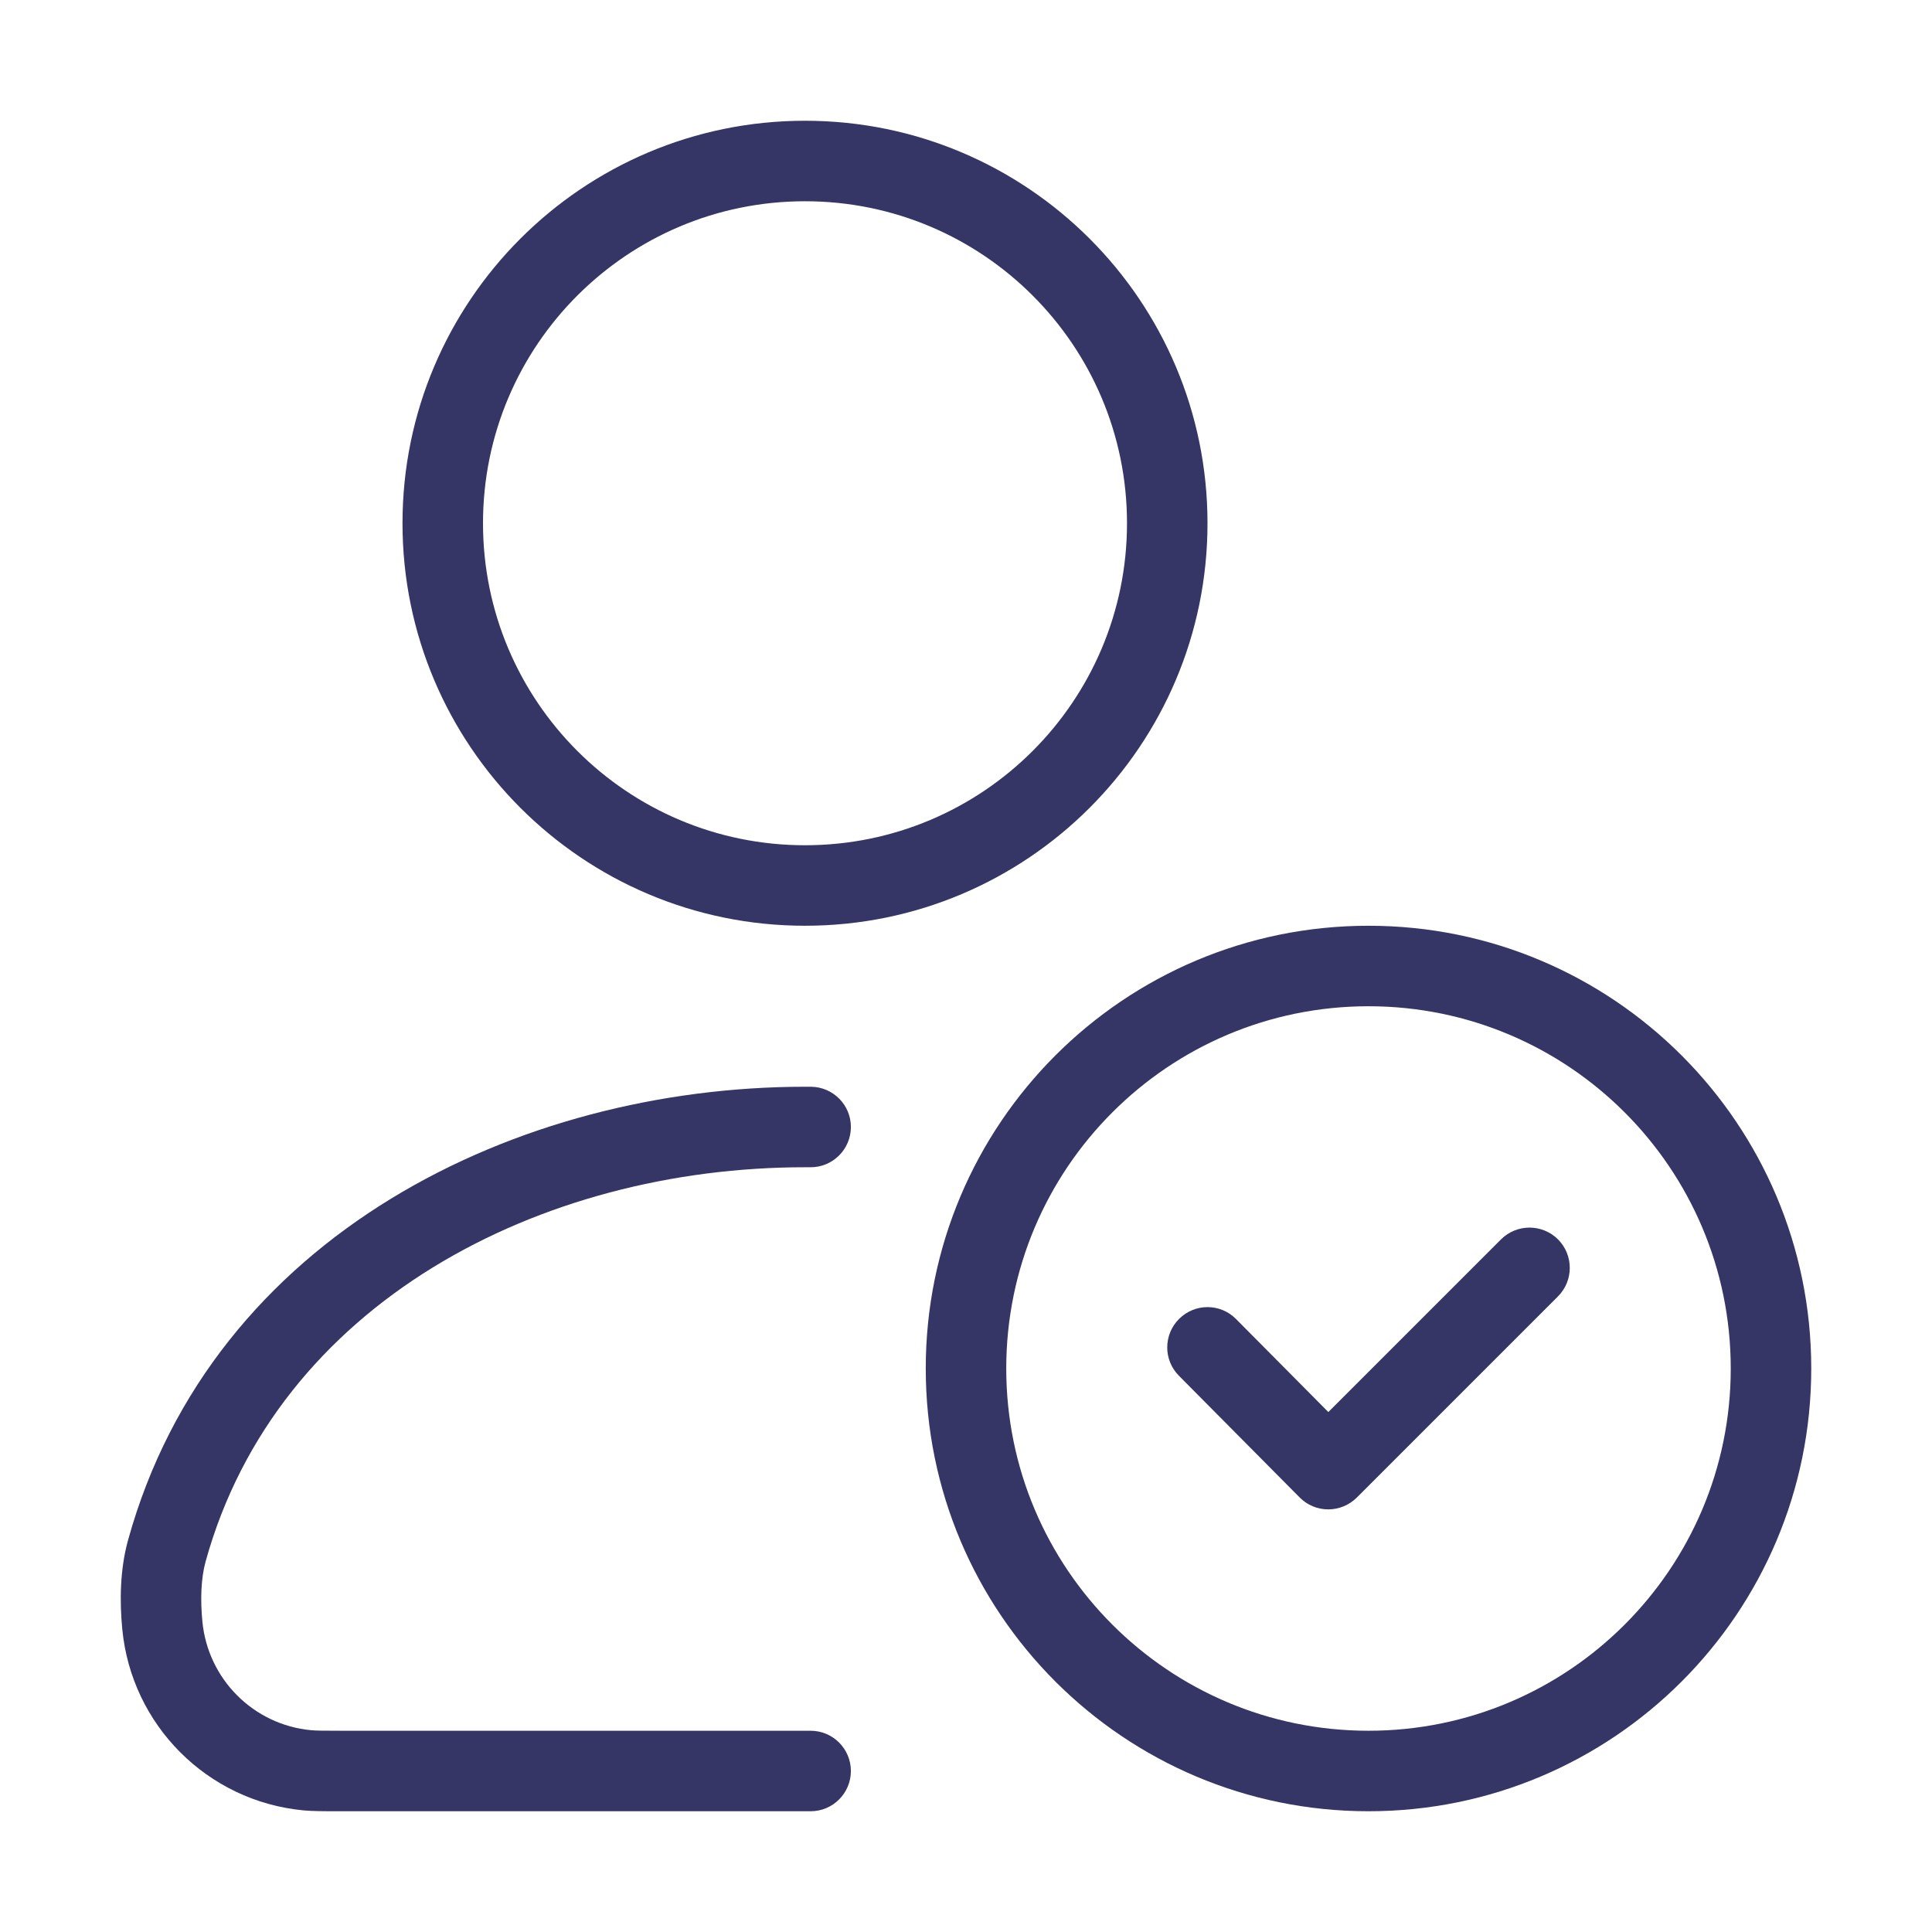 <svg width="24" height="24" viewBox="0 0 24 24" fill="none" xmlns="http://www.w3.org/2000/svg">
<path fill-rule="evenodd" clip-rule="evenodd" d="M5 6.5C5 3.739 7.239 1.5 10 1.5C12.761 1.5 15 3.739 15 6.5C15 9.261 12.761 11.5 10 11.5C7.239 11.5 5 9.261 5 6.5ZM10 2.5C7.791 2.5 6 4.291 6 6.5C6 8.709 7.791 10.5 10 10.5C12.209 10.5 14 8.709 14 6.5C14 4.291 12.209 2.5 10 2.5Z" fill="#353566"/>
<path d="M9.999 14.5C6.712 14.5 3.444 16.185 2.554 19.398C2.496 19.609 2.488 19.872 2.514 20.143C2.583 20.859 3.148 21.425 3.862 21.493C3.928 21.499 4.011 21.5 4.248 21.5H10.07C10.346 21.5 10.57 21.724 10.57 22C10.57 22.276 10.346 22.5 10.07 22.5L4.22 22.5C4.022 22.5 3.886 22.5 3.767 22.489C2.575 22.374 1.633 21.43 1.519 20.238C1.487 19.905 1.487 19.506 1.591 19.131C2.642 15.334 6.442 13.5 9.999 13.5L10.073 13.5C10.349 13.502 10.572 13.727 10.57 14.003C10.568 14.279 10.343 14.502 10.067 14.5L9.999 14.5Z" fill="#353566"/>
<path d="M19.354 15.396C19.549 15.592 19.549 15.908 19.354 16.104L16.854 18.604C16.759 18.698 16.632 18.75 16.499 18.75C16.366 18.75 16.239 18.697 16.145 18.602L14.645 17.09C14.45 16.894 14.452 16.577 14.648 16.383C14.844 16.188 15.161 16.189 15.355 16.386L16.501 17.541L18.646 15.396C18.842 15.201 19.158 15.201 19.354 15.396Z" fill="#353566"/>
<path fill-rule="evenodd" clip-rule="evenodd" d="M11.5 17C11.5 13.962 13.962 11.5 17 11.5C20.038 11.5 22.5 13.962 22.5 17C22.5 20.038 20.038 22.5 17 22.5C13.962 22.5 11.5 20.038 11.5 17ZM17 12.5C14.515 12.5 12.5 14.515 12.5 17C12.5 19.485 14.515 21.5 17 21.5C19.485 21.5 21.5 19.485 21.5 17C21.5 14.515 19.485 12.5 17 12.5Z" fill="#353566"/>
</svg>
